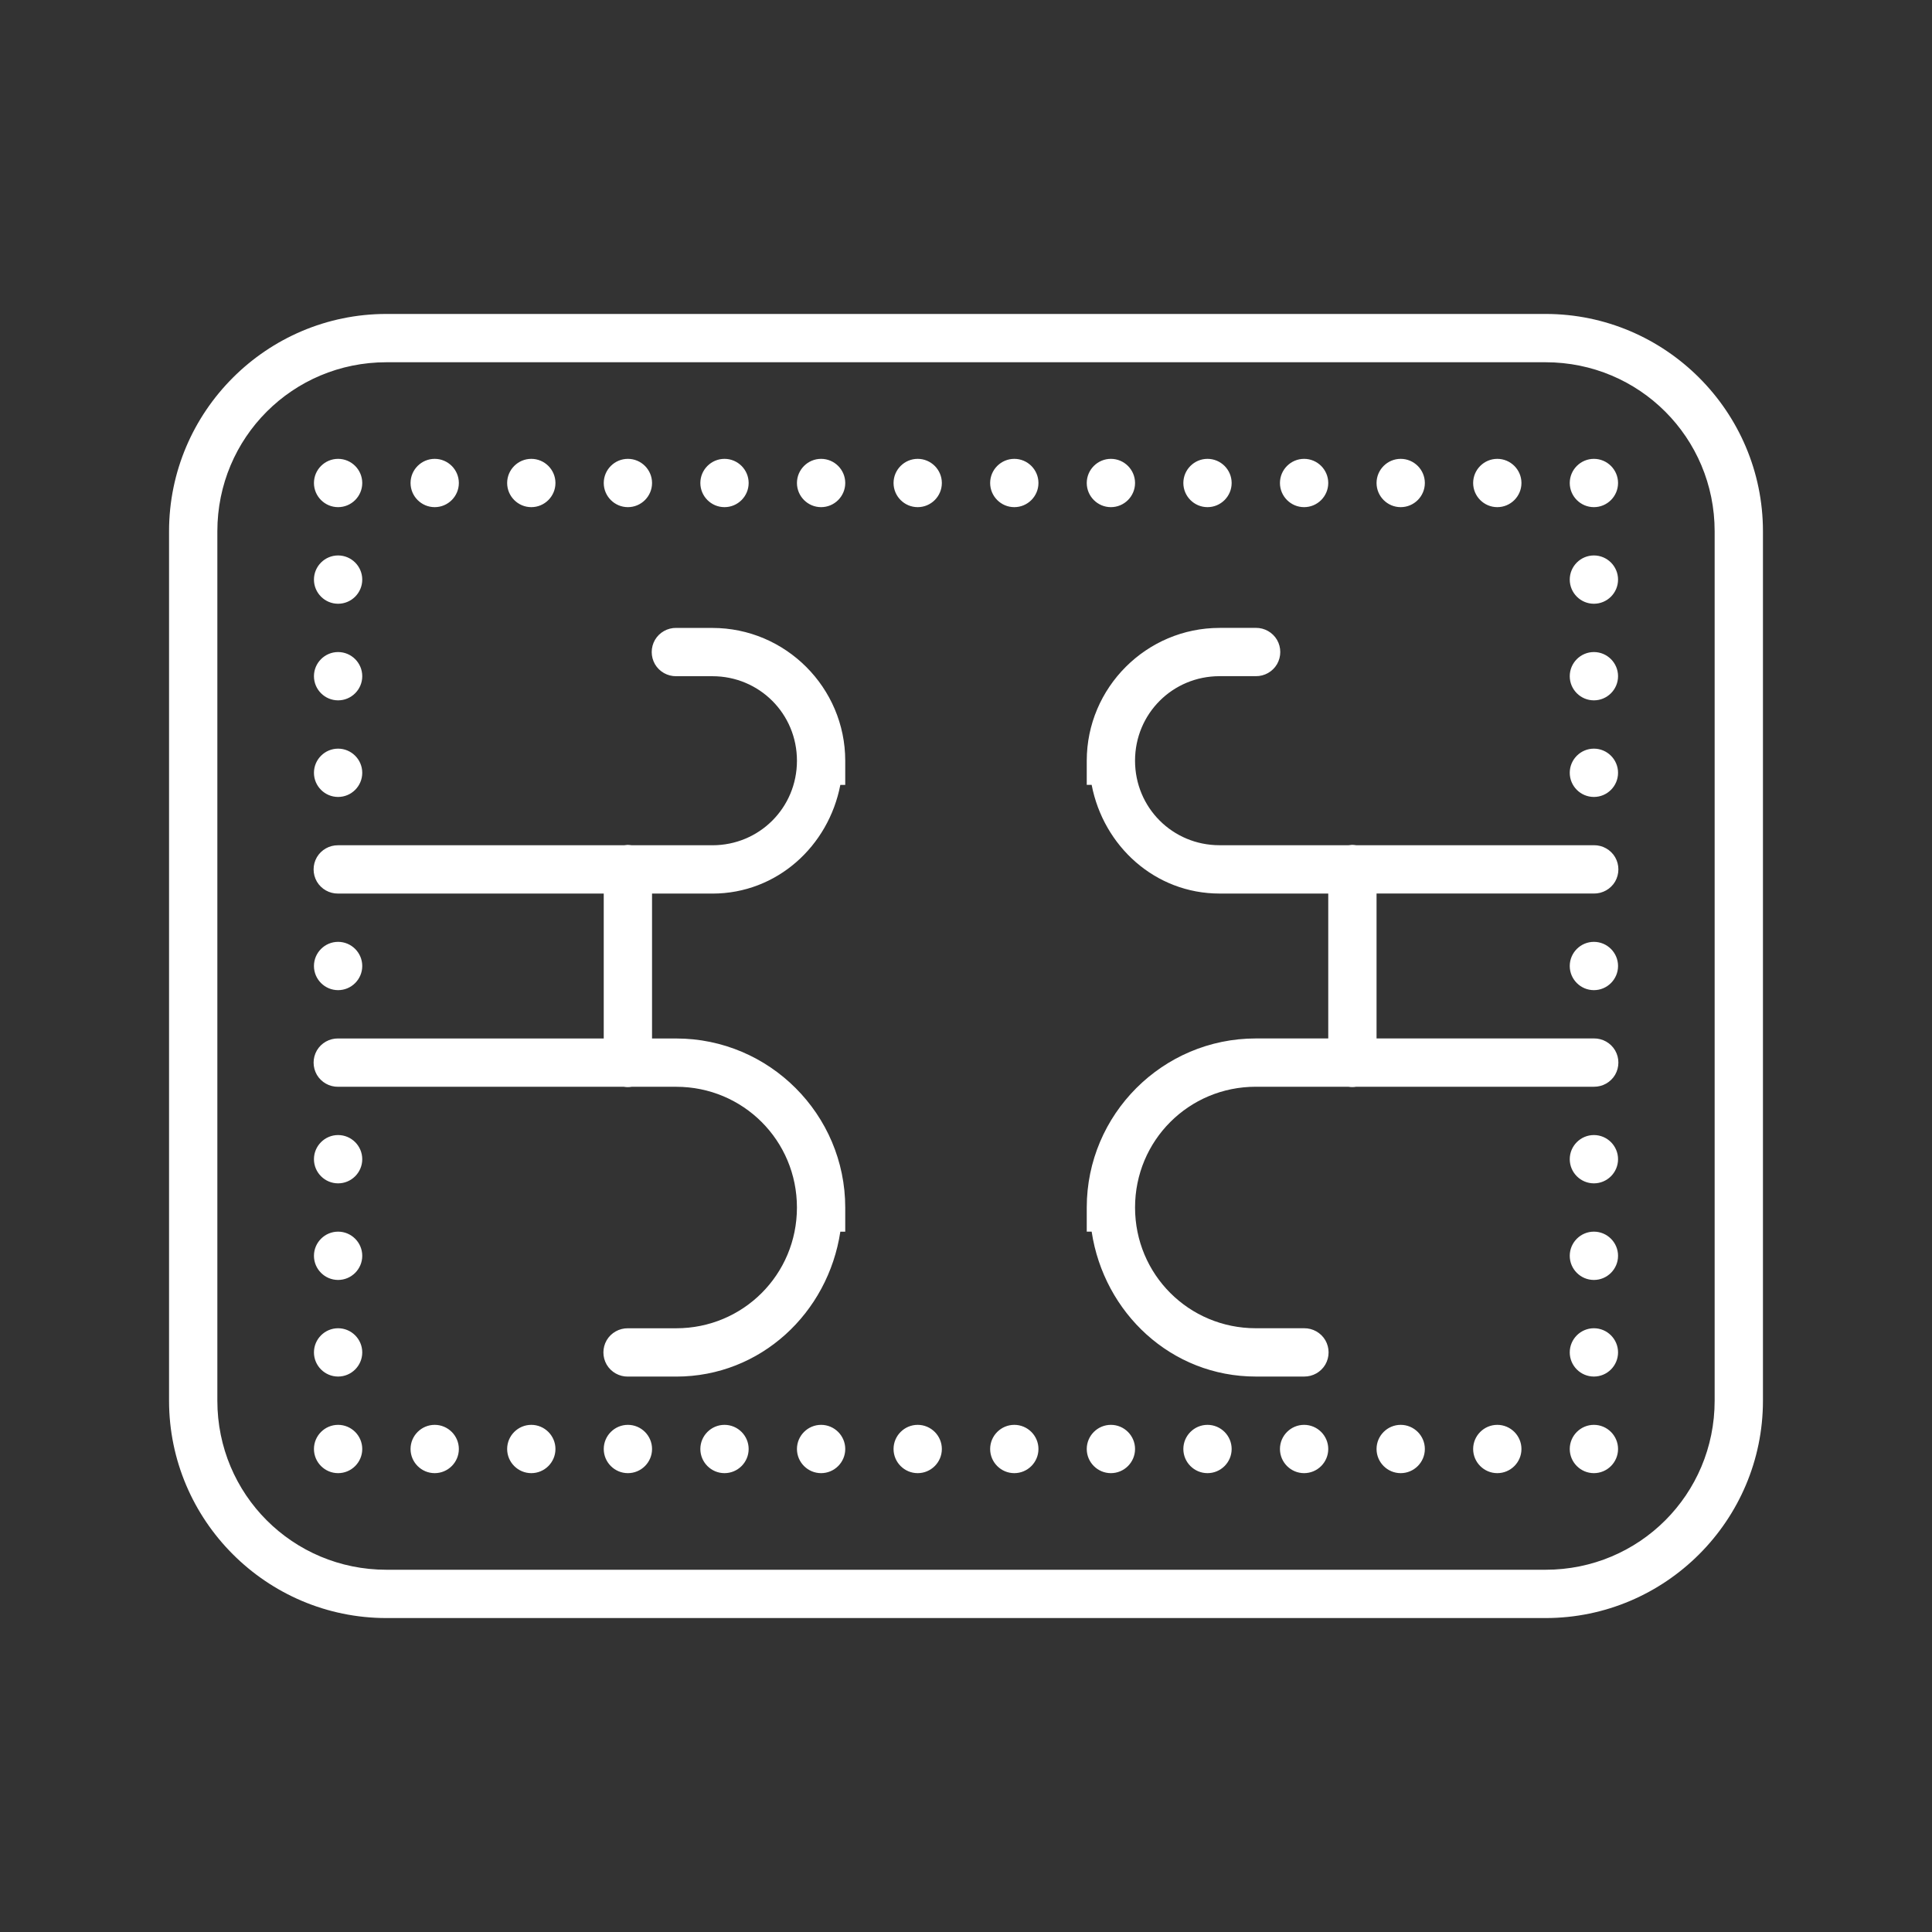 <svg xmlns="http://www.w3.org/2000/svg" x="0px" y="0px"
width="80" height="80"
viewBox="0 0 172 172"
style=" fill:#000000;"><rect x="0" y="0" width="172" height="172" fill="#333333" stroke="none"/><g fill="none" fill-rule="nonzero" stroke="none" stroke-width="1" stroke-linecap="butt" stroke-linejoin="miter" stroke-miterlimit="10" stroke-dasharray="" stroke-dashoffset="0" font-family="none" font-weight="none" font-size="none" text-anchor="none" style="mix-blend-mode: normal"><path d="M0,172v-172h172v172z" fill="none"></path><g fill="#ffffff"><path d="M34.4,27.95c-10.658,0 -19.35,8.692 -19.35,19.35v77.4c0,10.658 8.692,19.35 19.35,19.35h103.2c10.658,0 19.35,-8.692 19.35,-19.35v-77.4c0,-10.658 -8.692,-19.35 -19.35,-19.35zM34.4,32.25h103.2c8.34,0 15.05,6.71 15.05,15.05v77.4c0,8.34 -6.71,15.05 -15.05,15.05h-103.2c-8.34,0 -15.05,-6.71 -15.05,-15.05v-77.4c0,-8.34 6.71,-15.05 15.05,-15.05zM30.1,40.85c-1.184,0 -2.15,0.966 -2.15,2.15c0,1.184 0.966,2.15 2.15,2.15c1.184,0 2.15,-0.966 2.15,-2.15c0,-1.184 -0.966,-2.15 -2.15,-2.15zM38.7,40.85c-1.184,0 -2.15,0.966 -2.15,2.15c0,1.184 0.966,2.15 2.15,2.15c1.184,0 2.15,-0.966 2.15,-2.15c0,-1.184 -0.966,-2.15 -2.15,-2.15zM47.3,40.85c-1.184,0 -2.15,0.966 -2.15,2.15c0,1.184 0.966,2.15 2.15,2.15c1.184,0 2.15,-0.966 2.15,-2.15c0,-1.184 -0.966,-2.15 -2.15,-2.15zM55.9,40.85c-1.184,0 -2.15,0.966 -2.15,2.15c0,1.184 0.966,2.15 2.15,2.15c1.184,0 2.15,-0.966 2.15,-2.15c0,-1.184 -0.966,-2.15 -2.15,-2.15zM64.5,40.85c-1.184,0 -2.15,0.966 -2.15,2.15c0,1.184 0.966,2.15 2.15,2.15c1.184,0 2.15,-0.966 2.15,-2.15c0,-1.184 -0.966,-2.15 -2.15,-2.15zM73.1,40.85c-1.184,0 -2.15,0.966 -2.15,2.15c0,1.184 0.966,2.15 2.15,2.15c1.184,0 2.15,-0.966 2.15,-2.15c0,-1.184 -0.966,-2.15 -2.15,-2.15zM81.7,40.85c-1.184,0 -2.15,0.966 -2.15,2.15c0,1.184 0.966,2.15 2.15,2.15c1.184,0 2.15,-0.966 2.15,-2.15c0,-1.184 -0.966,-2.15 -2.15,-2.15zM90.3,40.85c-1.184,0 -2.15,0.966 -2.15,2.15c0,1.184 0.966,2.15 2.15,2.15c1.184,0 2.15,-0.966 2.15,-2.15c0,-1.184 -0.966,-2.15 -2.15,-2.15zM98.9,40.85c-1.184,0 -2.15,0.966 -2.15,2.15c0,1.184 0.966,2.15 2.15,2.15c1.184,0 2.15,-0.966 2.15,-2.15c0,-1.184 -0.966,-2.15 -2.15,-2.15zM107.5,40.85c-1.184,0 -2.15,0.966 -2.15,2.15c0,1.184 0.966,2.15 2.15,2.15c1.184,0 2.15,-0.966 2.15,-2.15c0,-1.184 -0.966,-2.15 -2.15,-2.15zM116.1,40.85c-1.184,0 -2.15,0.966 -2.15,2.15c0,1.184 0.966,2.15 2.15,2.15c1.184,0 2.15,-0.966 2.15,-2.15c0,-1.184 -0.966,-2.15 -2.15,-2.15zM124.7,40.85c-1.184,0 -2.15,0.966 -2.15,2.15c0,1.184 0.966,2.15 2.15,2.15c1.184,0 2.15,-0.966 2.15,-2.15c0,-1.184 -0.966,-2.15 -2.15,-2.15zM133.3,40.85c-1.184,0 -2.15,0.966 -2.15,2.15c0,1.184 0.966,2.15 2.15,2.15c1.184,0 2.15,-0.966 2.15,-2.15c0,-1.184 -0.966,-2.15 -2.15,-2.15zM141.9,40.85c-1.184,0 -2.15,0.966 -2.15,2.15c0,1.184 0.966,2.15 2.15,2.15c1.184,0 2.15,-0.966 2.15,-2.15c0,-1.184 -0.966,-2.15 -2.15,-2.15zM30.1,49.45c-1.184,0 -2.15,0.966 -2.15,2.15c0,1.184 0.966,2.15 2.15,2.15c1.184,0 2.15,-0.966 2.15,-2.15c0,-1.184 -0.966,-2.15 -2.15,-2.15zM141.9,49.45c-1.184,0 -2.15,0.966 -2.15,2.15c0,1.184 0.966,2.15 2.15,2.15c1.184,0 2.15,-0.966 2.15,-2.15c0,-1.184 -0.966,-2.15 -2.15,-2.15zM60.2,55.9c-0.773,-0.008 -1.495,0.395 -1.89,1.067c-0.386,0.672 -0.386,1.495 0,2.167c0.395,0.672 1.117,1.075 1.89,1.067h3.225c4.182,0 7.525,3.343 7.525,7.525c0,4.182 -3.343,7.525 -7.525,7.525h-7.189c-0.126,-0.017 -0.244,-0.034 -0.37,-0.034c-0.101,0.008 -0.21,0.017 -0.311,0.034h-25.456c-0.773,-0.008 -1.495,0.395 -1.89,1.067c-0.386,0.672 -0.386,1.495 0,2.167c0.395,0.672 1.117,1.075 1.89,1.067h23.65v12.9h-23.65c-0.773,-0.008 -1.495,0.395 -1.89,1.067c-0.386,0.672 -0.386,1.495 0,2.167c0.395,0.672 1.117,1.075 1.89,1.067h25.439c0.235,0.042 0.47,0.042 0.697,0h3.964c5.963,0 10.75,4.787 10.75,10.75c0,5.963 -4.787,10.75 -10.75,10.75h-4.3c-0.773,-0.008 -1.495,0.395 -1.89,1.067c-0.386,0.672 -0.386,1.495 0,2.167c0.395,0.672 1.117,1.075 1.89,1.067h4.3c7.525,0 13.521,-5.669 14.613,-12.9h0.437v-2.15c0,-8.289 -6.761,-15.05 -15.05,-15.05h-2.15v-12.9h5.375c5.745,0 10.338,-4.224 11.388,-9.675h0.437v-2.15c0,-6.509 -5.316,-11.825 -11.825,-11.825zM108.575,55.9c-6.509,0 -11.825,5.316 -11.825,11.825v2.15h0.437c1.05,5.451 5.644,9.675 11.388,9.675h9.675v12.9h-6.45c-8.289,0 -15.05,6.761 -15.05,15.05v2.15h0.437c1.092,7.231 7.088,12.9 14.613,12.9h4.3c0.773,0.008 1.495,-0.395 1.89,-1.067c0.386,-0.672 0.386,-1.495 0,-2.167c-0.395,-0.672 -1.117,-1.075 -1.89,-1.067h-4.3c-5.963,0 -10.75,-4.787 -10.75,-10.75c0,-5.963 4.787,-10.75 10.75,-10.75h8.239c0.235,0.042 0.47,0.042 0.697,0h21.164c0.773,0.008 1.495,-0.395 1.89,-1.067c0.386,-0.672 0.386,-1.495 0,-2.167c-0.395,-0.672 -1.117,-1.075 -1.89,-1.067h-19.35v-12.9h19.35c0.773,0.008 1.495,-0.395 1.89,-1.067c0.386,-0.672 0.386,-1.495 0,-2.167c-0.395,-0.672 -1.117,-1.075 -1.89,-1.067h-21.164c-0.126,-0.017 -0.244,-0.034 -0.37,-0.034c-0.101,0.008 -0.21,0.017 -0.311,0.034h-11.481c-4.182,0 -7.525,-3.343 -7.525,-7.525c0,-4.182 3.343,-7.525 7.525,-7.525h3.225c0.773,0.008 1.495,-0.395 1.89,-1.067c0.386,-0.672 0.386,-1.495 0,-2.167c-0.395,-0.672 -1.117,-1.075 -1.89,-1.067zM30.1,58.05c-1.184,0 -2.15,0.966 -2.15,2.15c0,1.184 0.966,2.15 2.15,2.15c1.184,0 2.15,-0.966 2.15,-2.15c0,-1.184 -0.966,-2.15 -2.15,-2.15zM141.9,58.05c-1.184,0 -2.15,0.966 -2.15,2.15c0,1.184 0.966,2.15 2.15,2.15c1.184,0 2.15,-0.966 2.15,-2.15c0,-1.184 -0.966,-2.15 -2.15,-2.15zM30.1,66.65c-1.184,0 -2.15,0.966 -2.15,2.15c0,1.184 0.966,2.15 2.15,2.15c1.184,0 2.15,-0.966 2.15,-2.15c0,-1.184 -0.966,-2.15 -2.15,-2.15zM141.9,66.65c-1.184,0 -2.15,0.966 -2.15,2.15c0,1.184 0.966,2.15 2.15,2.15c1.184,0 2.15,-0.966 2.15,-2.15c0,-1.184 -0.966,-2.15 -2.15,-2.15zM30.1,83.85c-1.184,0 -2.15,0.966 -2.15,2.15c0,1.184 0.966,2.15 2.15,2.15c1.184,0 2.15,-0.966 2.15,-2.15c0,-1.184 -0.966,-2.15 -2.15,-2.15zM141.9,83.85c-1.184,0 -2.15,0.966 -2.15,2.15c0,1.184 0.966,2.15 2.15,2.15c1.184,0 2.15,-0.966 2.15,-2.15c0,-1.184 -0.966,-2.15 -2.15,-2.15zM30.1,101.05c-1.184,0 -2.15,0.966 -2.15,2.15c0,1.184 0.966,2.15 2.15,2.15c1.184,0 2.15,-0.966 2.15,-2.15c0,-1.184 -0.966,-2.15 -2.15,-2.15zM141.9,101.05c-1.184,0 -2.15,0.966 -2.15,2.15c0,1.184 0.966,2.15 2.15,2.15c1.184,0 2.15,-0.966 2.15,-2.15c0,-1.184 -0.966,-2.15 -2.15,-2.15zM30.1,109.65c-1.184,0 -2.15,0.966 -2.15,2.15c0,1.184 0.966,2.15 2.15,2.15c1.184,0 2.15,-0.966 2.15,-2.15c0,-1.184 -0.966,-2.15 -2.15,-2.15zM141.9,109.65c-1.184,0 -2.15,0.966 -2.15,2.15c0,1.184 0.966,2.15 2.15,2.15c1.184,0 2.15,-0.966 2.15,-2.15c0,-1.184 -0.966,-2.15 -2.15,-2.15zM30.1,118.25c-1.184,0 -2.15,0.966 -2.15,2.15c0,1.184 0.966,2.15 2.15,2.15c1.184,0 2.15,-0.966 2.15,-2.15c0,-1.184 -0.966,-2.15 -2.15,-2.15zM141.9,118.25c-1.184,0 -2.15,0.966 -2.15,2.15c0,1.184 0.966,2.15 2.15,2.15c1.184,0 2.15,-0.966 2.15,-2.15c0,-1.184 -0.966,-2.15 -2.15,-2.15zM30.1,126.85c-1.184,0 -2.15,0.966 -2.15,2.15c0,1.184 0.966,2.15 2.15,2.15c1.184,0 2.15,-0.966 2.15,-2.15c0,-1.184 -0.966,-2.15 -2.15,-2.15zM38.7,126.85c-1.184,0 -2.15,0.966 -2.15,2.15c0,1.184 0.966,2.15 2.15,2.15c1.184,0 2.15,-0.966 2.15,-2.15c0,-1.184 -0.966,-2.15 -2.15,-2.15zM47.3,126.85c-1.184,0 -2.15,0.966 -2.15,2.15c0,1.184 0.966,2.15 2.15,2.15c1.184,0 2.15,-0.966 2.15,-2.15c0,-1.184 -0.966,-2.15 -2.15,-2.15zM55.9,126.85c-1.184,0 -2.15,0.966 -2.15,2.15c0,1.184 0.966,2.15 2.15,2.15c1.184,0 2.15,-0.966 2.15,-2.15c0,-1.184 -0.966,-2.15 -2.15,-2.15zM64.5,126.85c-1.184,0 -2.15,0.966 -2.15,2.15c0,1.184 0.966,2.15 2.15,2.15c1.184,0 2.15,-0.966 2.15,-2.15c0,-1.184 -0.966,-2.15 -2.15,-2.15zM73.1,126.85c-1.184,0 -2.15,0.966 -2.15,2.15c0,1.184 0.966,2.15 2.15,2.15c1.184,0 2.15,-0.966 2.15,-2.15c0,-1.184 -0.966,-2.15 -2.15,-2.15zM81.7,126.85c-1.184,0 -2.15,0.966 -2.15,2.15c0,1.184 0.966,2.15 2.15,2.15c1.184,0 2.15,-0.966 2.15,-2.15c0,-1.184 -0.966,-2.15 -2.15,-2.15zM90.3,126.85c-1.184,0 -2.15,0.966 -2.15,2.15c0,1.184 0.966,2.15 2.15,2.15c1.184,0 2.15,-0.966 2.15,-2.15c0,-1.184 -0.966,-2.15 -2.15,-2.15zM98.9,126.85c-1.184,0 -2.15,0.966 -2.15,2.15c0,1.184 0.966,2.15 2.15,2.15c1.184,0 2.15,-0.966 2.15,-2.15c0,-1.184 -0.966,-2.15 -2.15,-2.15zM107.5,126.85c-1.184,0 -2.15,0.966 -2.15,2.15c0,1.184 0.966,2.15 2.15,2.15c1.184,0 2.15,-0.966 2.15,-2.15c0,-1.184 -0.966,-2.15 -2.15,-2.15zM116.1,126.85c-1.184,0 -2.15,0.966 -2.15,2.15c0,1.184 0.966,2.15 2.15,2.15c1.184,0 2.15,-0.966 2.15,-2.15c0,-1.184 -0.966,-2.15 -2.15,-2.15zM124.7,126.85c-1.184,0 -2.15,0.966 -2.15,2.15c0,1.184 0.966,2.15 2.15,2.15c1.184,0 2.15,-0.966 2.15,-2.15c0,-1.184 -0.966,-2.15 -2.15,-2.15zM133.3,126.85c-1.184,0 -2.15,0.966 -2.15,2.15c0,1.184 0.966,2.15 2.15,2.15c1.184,0 2.15,-0.966 2.15,-2.15c0,-1.184 -0.966,-2.15 -2.15,-2.15zM141.9,126.85c-1.184,0 -2.15,0.966 -2.15,2.15c0,1.184 0.966,2.15 2.15,2.15c1.184,0 2.15,-0.966 2.15,-2.15c0,-1.184 -0.966,-2.15 -2.15,-2.15z"></path></g></g></svg>